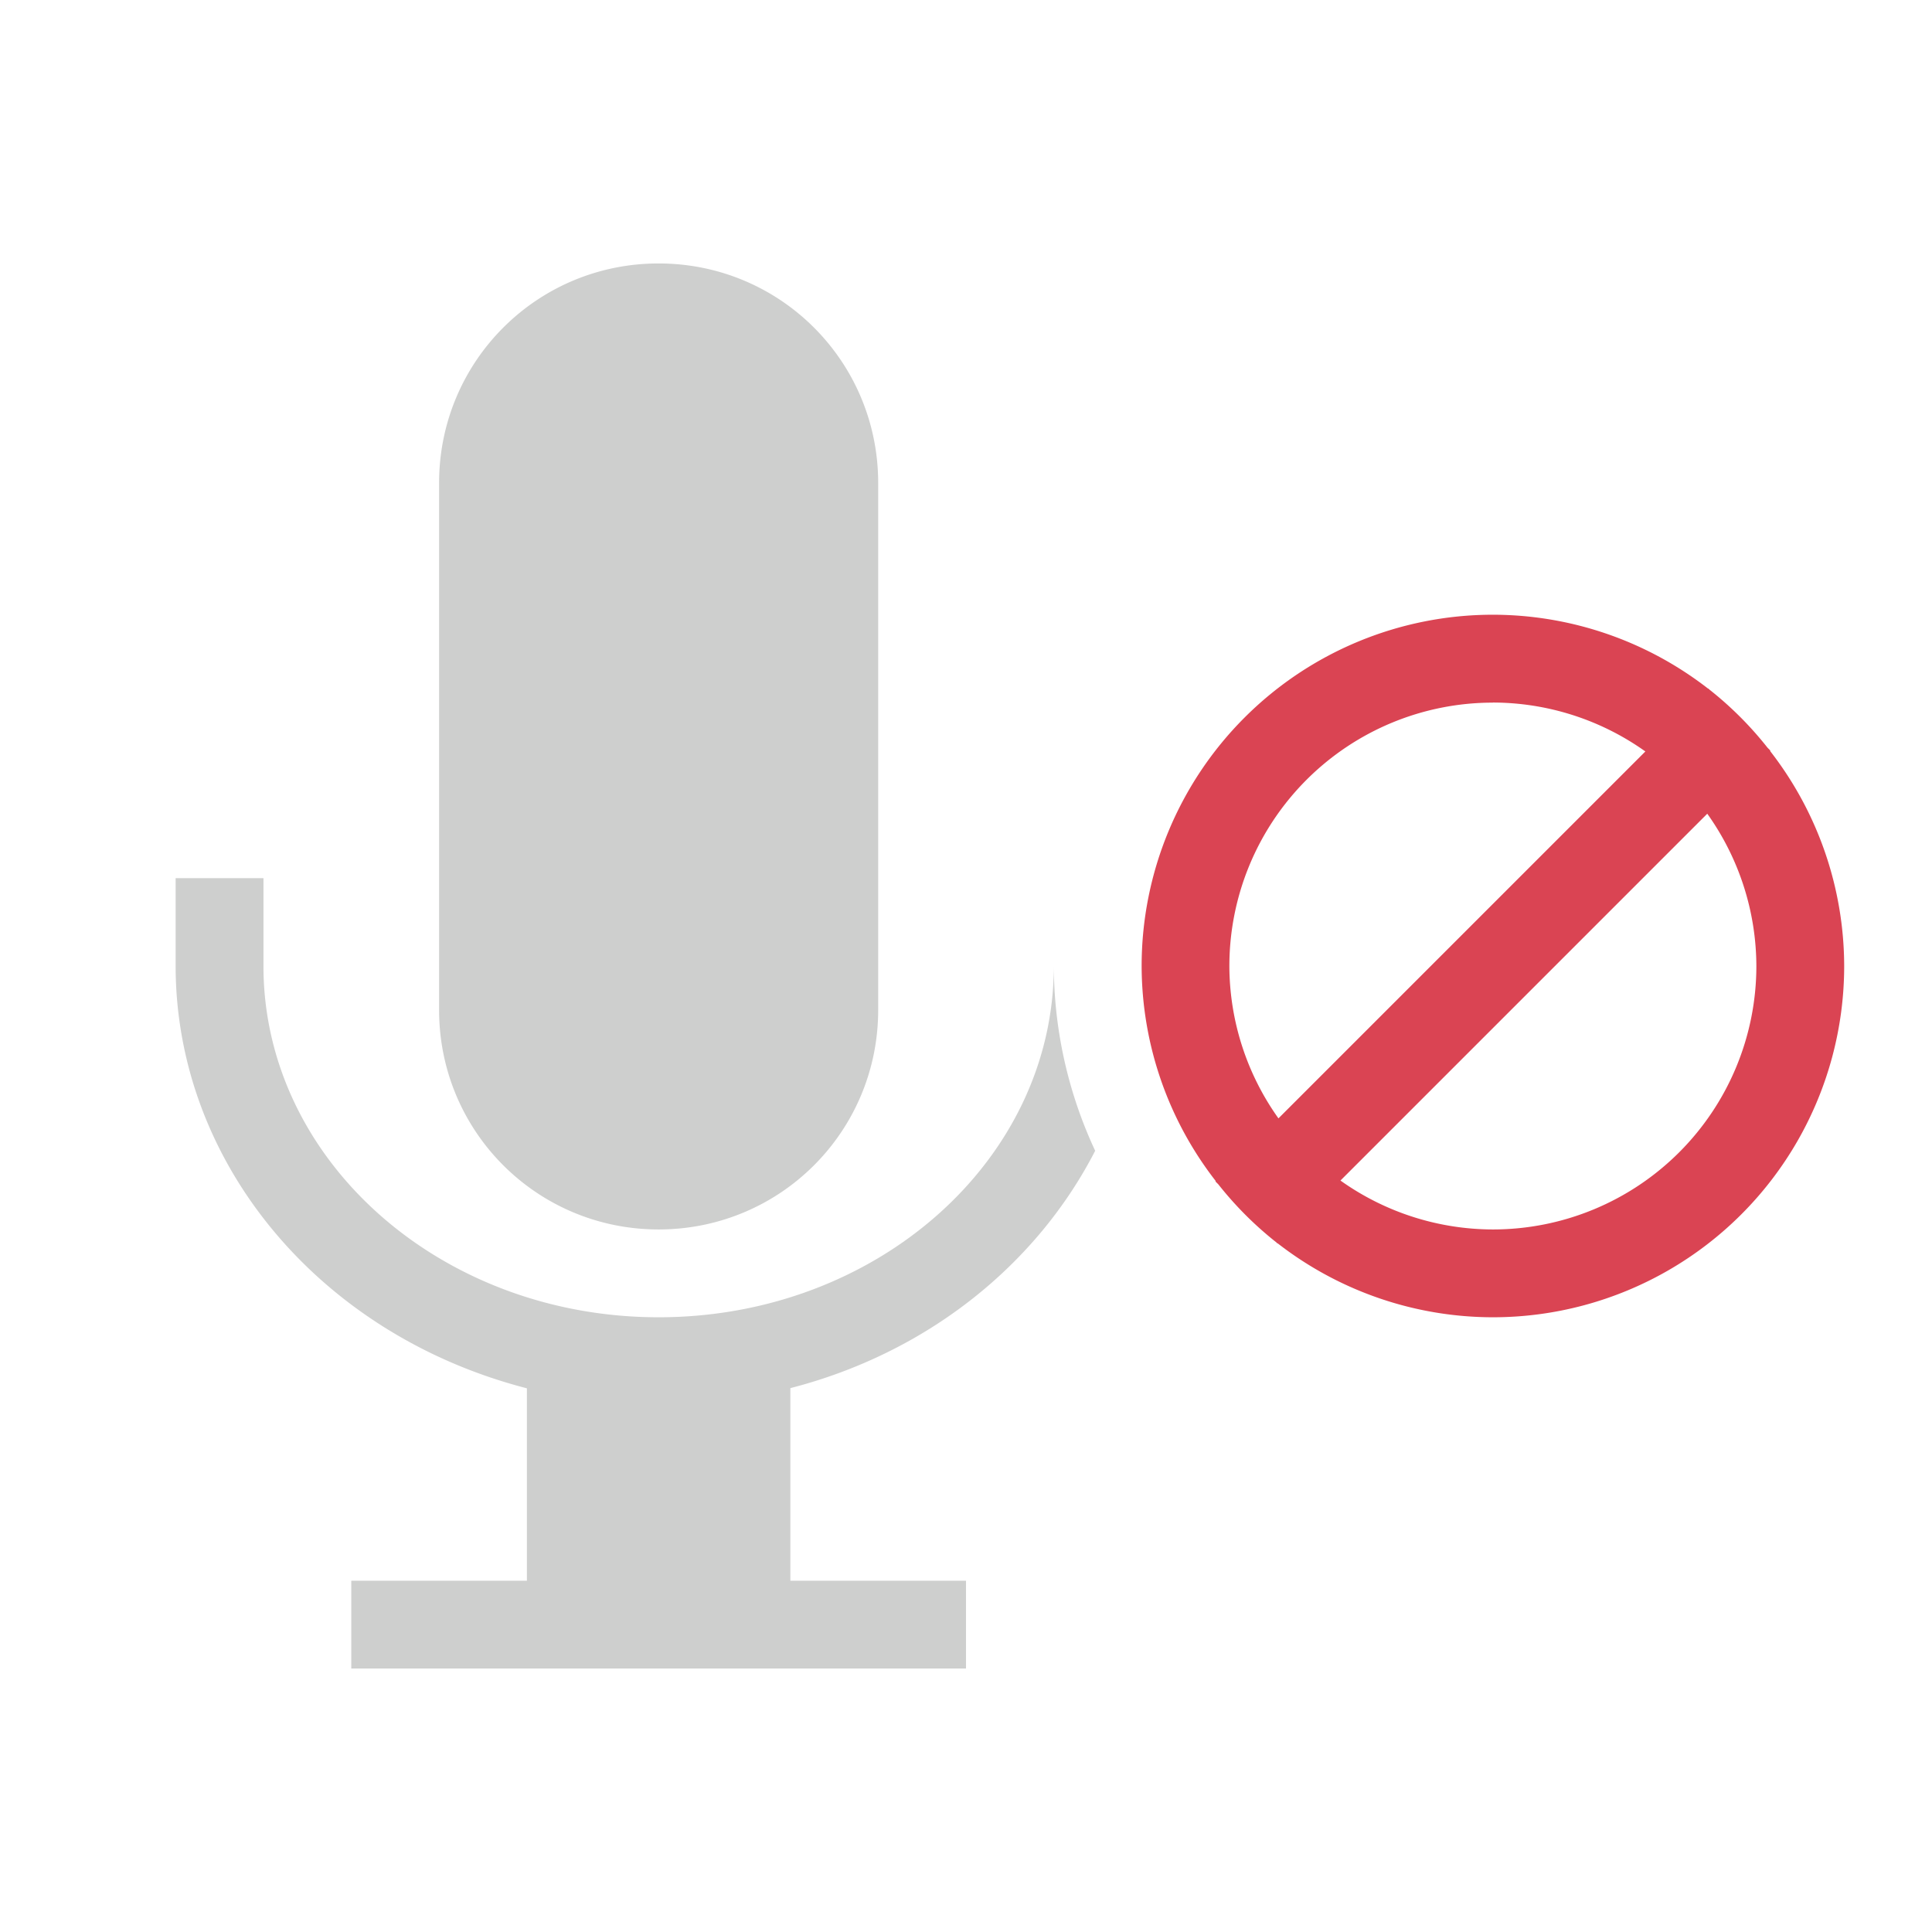 <svg viewBox="0 0 22 22" xmlns="http://www.w3.org/2000/svg"><style type="text/css" id="current-color-scheme">.ColorScheme-Text{color:#cecfce;}.ColorScheme-NegativeText{color:#da4453;}</style><path d="m7.5 3c-1.385 0-2.5 1.115-2.5 2.5v6c0 1.385 1.115 2.5 2.5 2.5s2.5-1.115 2.5-2.5v-6c0-1.385-1.115-2.5-2.5-2.5zm-5.5 7v1c.001 2.236 1.634 4.199 4 4.809v2.191h-2v1h7v-1h-2v-2.193c1.574-.406 2.81-1.417 3.471-2.703a5 5 0 0 1 -.471-2.104c0 2.209-2.015 4-4.5 4s-4.5-1.791-4.5-4v-1z" style="fill:currentColor;fill-opacity:1;stroke:none" class="ColorScheme-Text"/><path d="m17 7a4 4 0 0 0 -4 4 4 4 0 0 0 .844 2.449l-.004.004.033.033a4 4 0 0 0 .662.662l.012.012.002-.002a4 4 0 0 0 2.451.842 4 4 0 0 0 4-4 4 4 0 0 0 -.844-2.449l.004-.004-.033-.033a4 4 0 0 0 -.662-.662l-.012-.012-.002.002a4 4 0 0 0 -2.451-.842zm0 1a3 3 0 0 1 1.736.557l-4.178 4.178a3 3 0 0 1 -.559-1.734 3 3 0 0 1 3-3zm2.441 1.266a3 3 0 0 1 .559 1.734 3 3 0 0 1 -3 3 3 3 0 0 1 -1.736-.557z" style="fill:currentColor;fill-opacity:1;stroke:none" class="ColorScheme-NegativeText"/></svg>